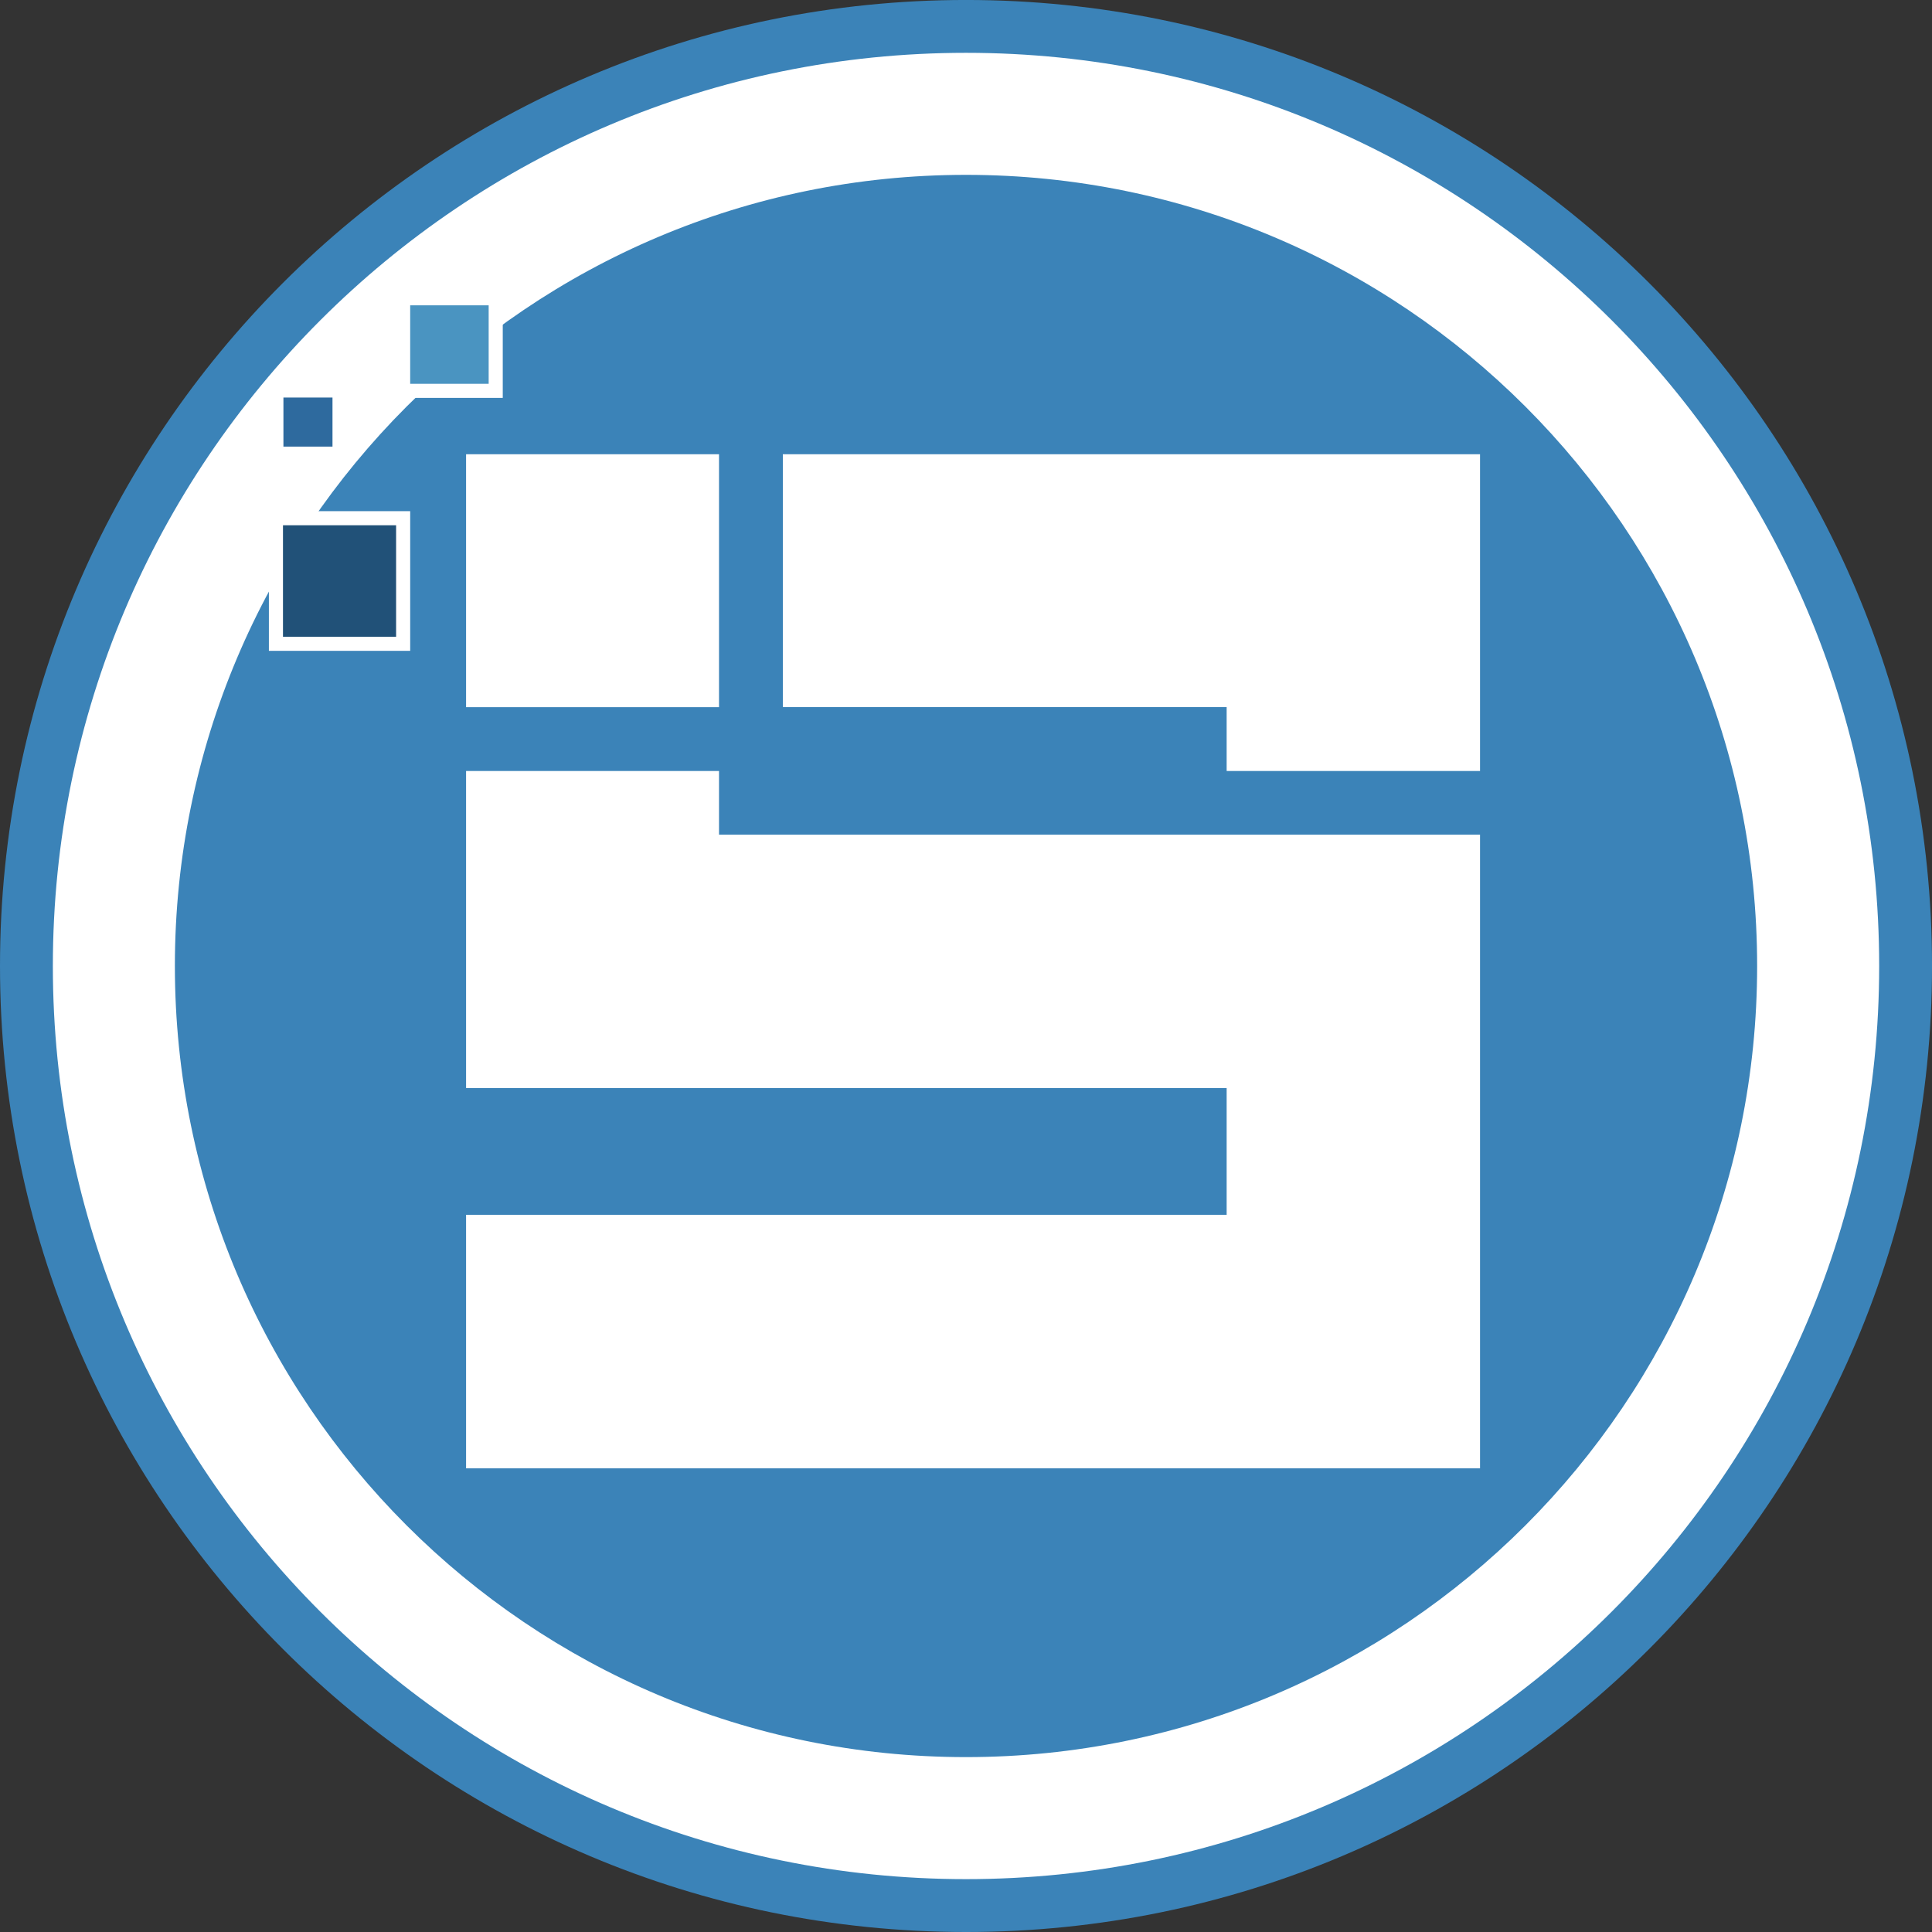 <svg xmlns="http://www.w3.org/2000/svg" height="365.787" width="365.787"><rect width="100%" height="100%" fill="#333333" stroke="none"/><path d="M0 182.89C0 81.88 81.885-.004 182.896-.004c101.01 0 182.895 81.885 182.895 182.896 0 101.01-81.886 182.896-182.895 182.896C81.885 365.787 0 283.9 0 182.89" fill="#3b83b8"/><path d="M10.007 182.89c0-95.483 77.404-172.889 172.889-172.889 95.484 0 172.89 77.406 172.89 172.89 0 95.484-77.406 172.888-172.89 172.888-95.485 0-172.89-77.404-172.89-172.888" fill="#fff"/><path d="M33.11 182.89c0-82.723 67.062-149.785 149.786-149.785 82.723 0 149.784 67.062 149.784 149.786s-67.061 149.784-149.784 149.784c-82.724 0-149.785-67.06-149.785-149.784" fill="#3b83b8"/><path d="M148.215 86.001v47.879h84.028v12.093h47.973V86.001H148.215m-12.083 0H88.243v47.89h47.889V86m0 59.973H88.243v60.028h144v24h-144v48h191.973V158.023H136.132v-12.05" fill="#fff"/><path d="M76.327 121.89H52.243V98.114h24.084v23.778" fill="#215178"/><path d="M76.327 121.89H52.243V98.114h24.084z" fill="none" stroke="#fff" stroke-width="2.667" stroke-miterlimit="10"/><path d="M93.854 74.001H76.327V56.473h17.527v17.528" fill="#4a94c1"/><path d="M93.854 74.001H76.327V56.473h17.527z" fill="none" stroke="#fff" stroke-width="2.667" stroke-miterlimit="10"/><path d="M64.285 85.89H52.327V73.933h11.958v11.959" fill="#2e6a9e"/><path d="M64.285 85.89H52.327V73.933h11.958z" fill="none" stroke="#fff" stroke-width="2.667" stroke-miterlimit="10"/></svg>